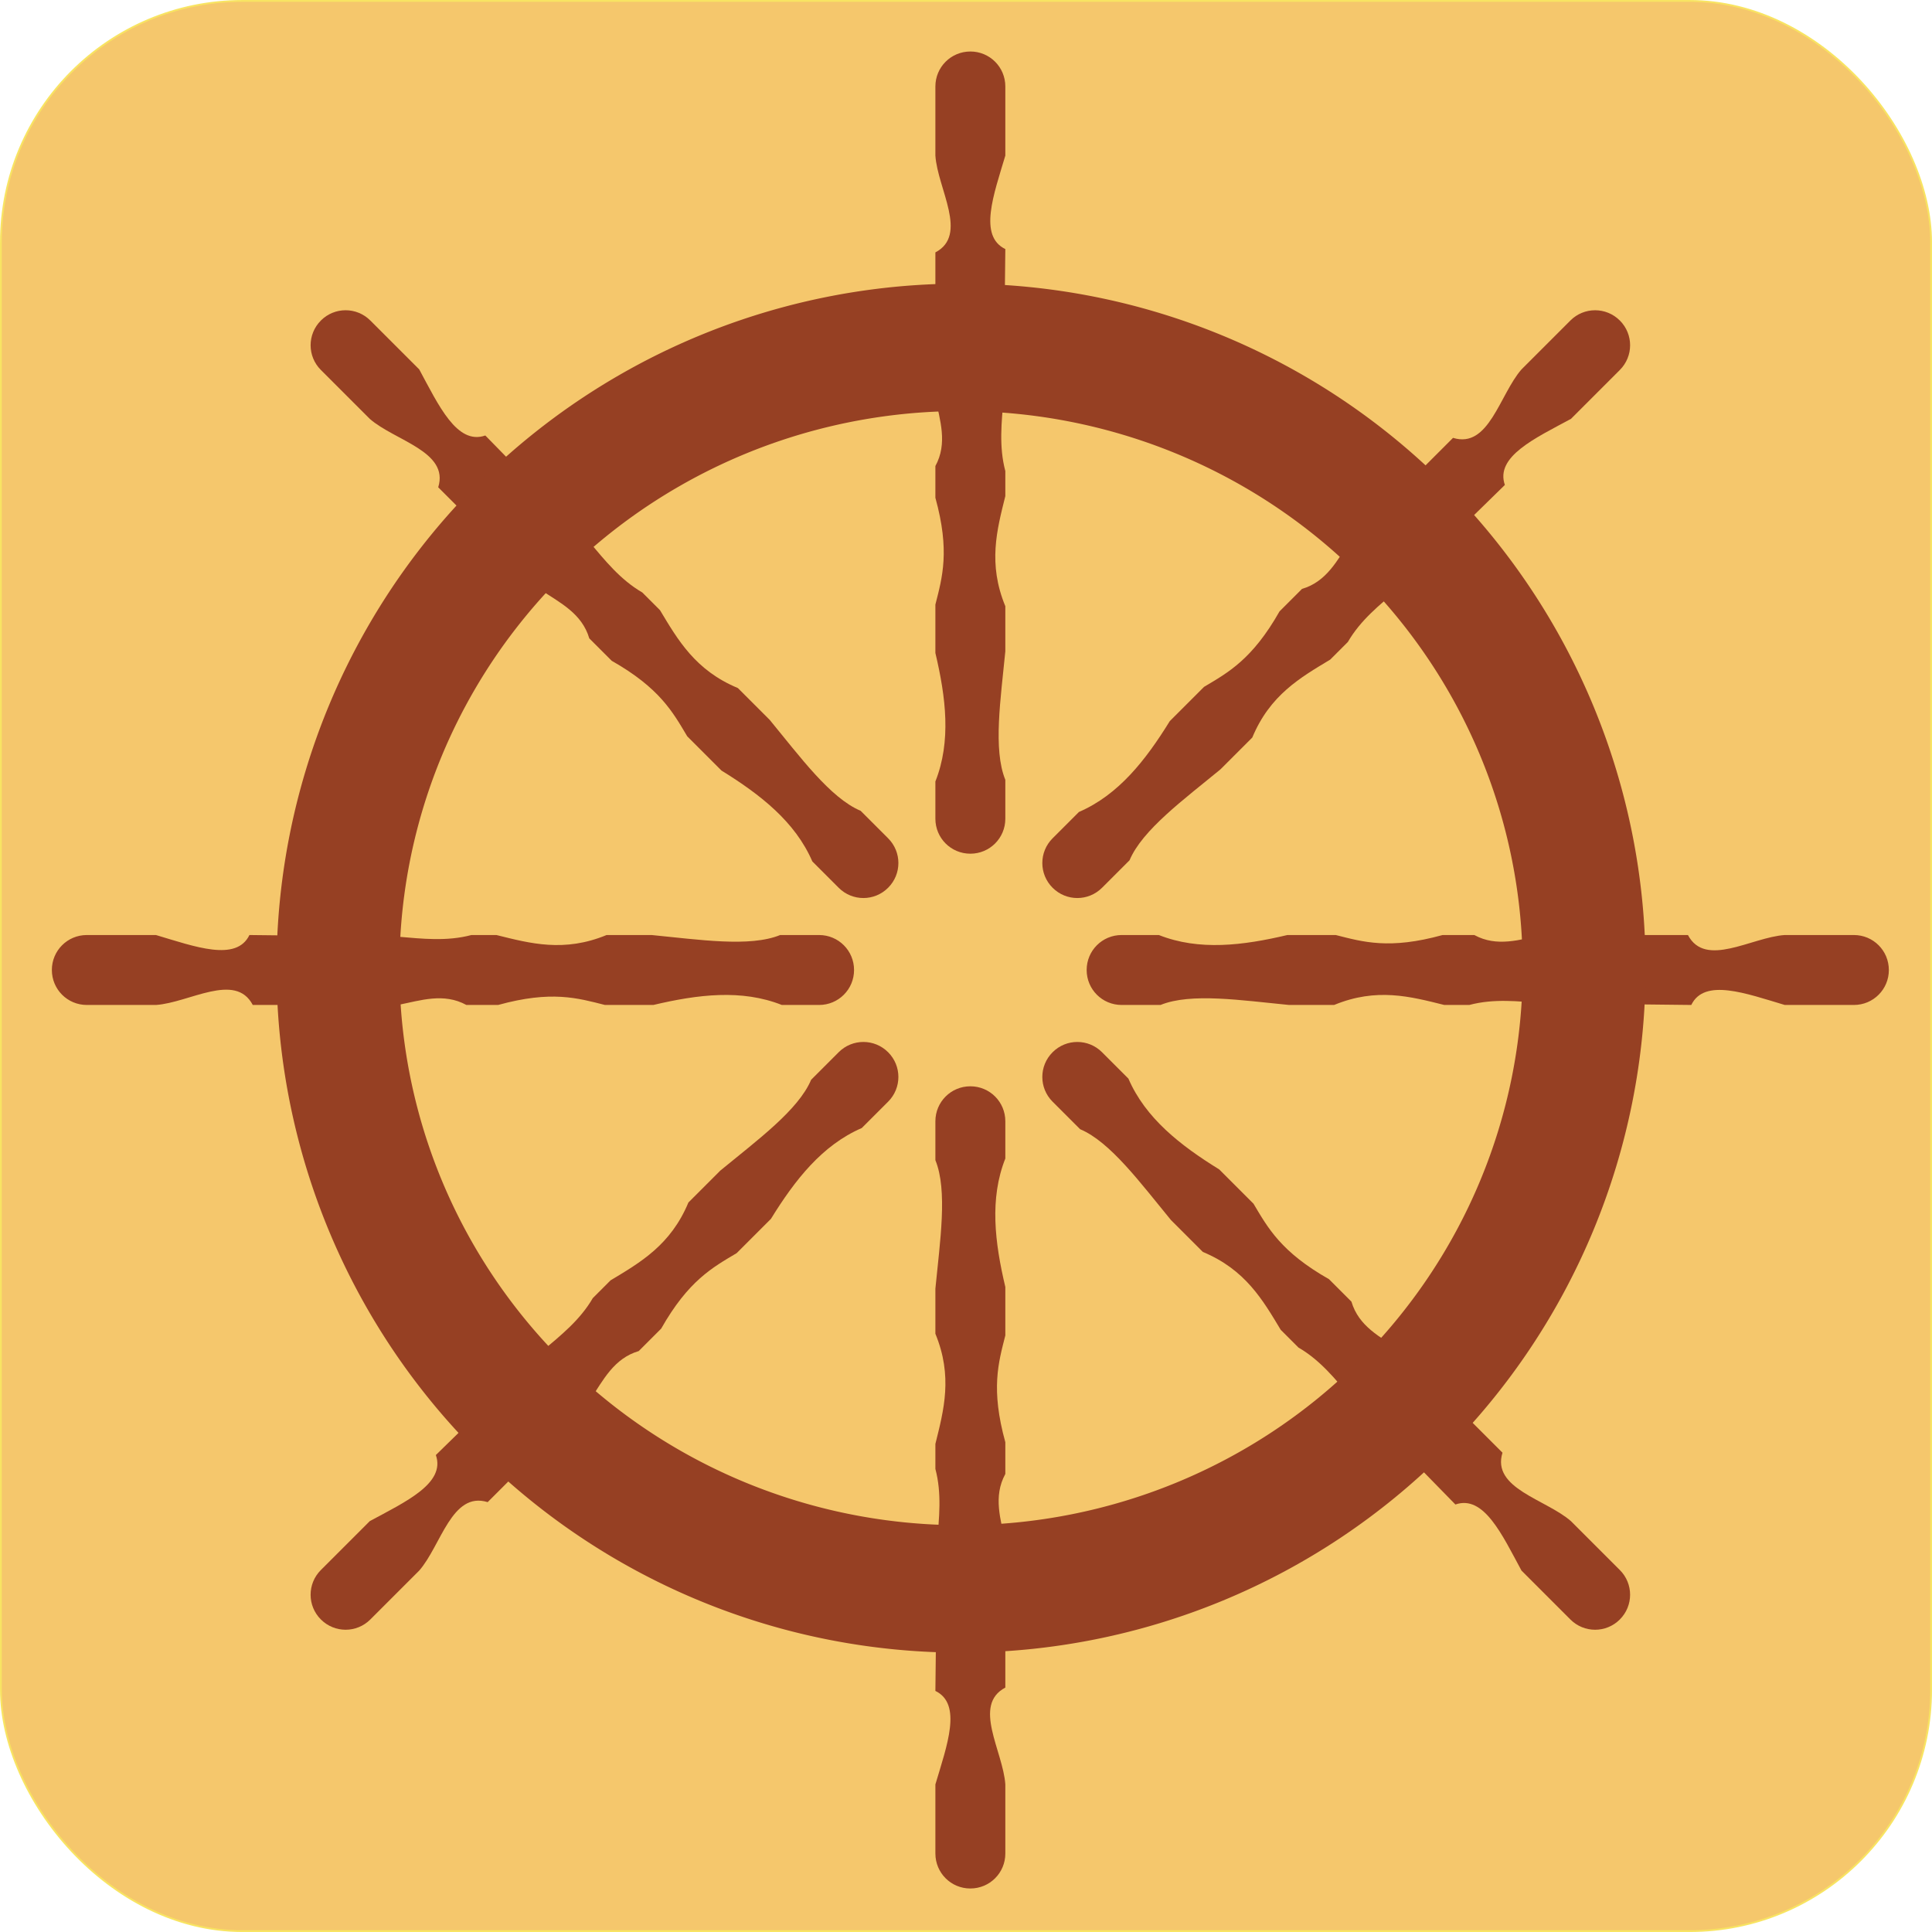 <?xml version="1.0" encoding="UTF-8" standalone="no"?>
<!-- Created with Inkscape (http://www.inkscape.org/) -->

<svg
   width="256"
   height="256"
   viewBox="0 0 67.733 67.733"
   version="1.1"
   id="svg567"
   inkscape:version="1.2 (dc2aedaf03, 2022-05-15)"
   sodipodi:docname="logo.svg"
   inkscape:export-filename="logo.png"
   inkscape:export-xdpi="192"
   inkscape:export-ydpi="192"
   xmlns:inkscape="http://www.inkscape.org/namespaces/inkscape"
   xmlns:sodipodi="http://sodipodi.sourceforge.net/DTD/sodipodi-0.dtd"
   xmlns:xlink="http://www.w3.org/1999/xlink"
   xmlns="http://www.w3.org/2000/svg"
   xmlns:svg="http://www.w3.org/2000/svg">
  <sodipodi:namedview
     id="namedview569"
     pagecolor="#ffffff"
     bordercolor="#666666"
     borderopacity="1.0"
     inkscape:showpageshadow="2"
     inkscape:pageopacity="0.0"
     inkscape:pagecheckerboard="0"
     inkscape:deskcolor="#d1d1d1"
     inkscape:document-units="mm"
     showgrid="false"
     inkscape:zoom="1.6819304"
     inkscape:cx="119.80282"
     inkscape:cy="134.07213"
     inkscape:window-width="1500"
     inkscape:window-height="930"
     inkscape:window-x="-6"
     inkscape:window-y="-6"
     inkscape:window-maximized="1"
     inkscape:current-layer="layer1" />
  <defs
     id="defs564" />
  <g
     inkscape:label="Layer 1"
     inkscape:groupmode="layer"
     id="layer1"
     transform="translate(-12.851,-46.83)">
    <rect
       style="fill:#f5c76c;stroke:#f8e462;stroke-width:0.063;stroke-linecap:round;stroke-miterlimit:3.864"
       id="rect792"
       width="67.67"
       height="67.67"
       x="12.883"
       y="46.862"
       ry="8.467"
       rx="8.467" />
    <g
       id="g39144"
       transform="matrix(0.491,0,0,0.491,-198.235,-144.148)">
      <path
         id="rect38409"
         style="display:inline;fill:#964023;fill-opacity:1;stroke:none;stroke-width:0.1;stroke-linecap:round;stroke-miterlimit:3.864"
         d="m 499.196,392.634 c 1.383,0 2.497,1.114 2.497,2.497 v 4.936 c -0.826,2.775 -1.935,5.739 0,6.674 l -0.119,10.606 c -0.148,1.748 -0.347,3.496 0.119,5.244 v 1.788 c -0.603,2.421 -1.253,4.826 0,7.865 v 3.218 c -0.328,3.387 -0.886,7.004 0,9.176 v 2.778 c 0,1.383 -1.114,2.497 -2.497,2.497 -1.383,0 -2.497,-1.114 -2.497,-2.497 v -2.659 c 1.137,-2.869 0.753,-5.992 0,-9.176 v -3.456 c 0.495,-1.949 1.05,-3.825 0,-7.627 v -2.264 c 0.888,-1.629 0.325,-3.257 0,-4.886 v -10.368 c 2.374,-1.249 0.161,-4.537 0,-6.912 v -4.936 c 0,-1.383 1.114,-2.497 2.497,-2.497 z"
         sodipodi:nodetypes="ssccccccccsssccccccccss"
         inkscape:transform-center-y="-36.943856" />
      <use
         x="0"
         y="0"
         xlink:href="#rect38409"
         inkscape:transform-center-y="-26.123255"
         id="use39111"
         transform="rotate(45,499.196,458.217)"
         inkscape:transform-center-x="-26.123251"
         style="display:inline" />
      <use
         x="0"
         y="0"
         xlink:href="#rect38409"
         inkscape:transform-center-y="-6.0707936e-06"
         id="use39113"
         transform="rotate(90,499.196,458.217)"
         inkscape:transform-center-x="-36.94386"
         style="display:inline" />
      <use
         x="0"
         y="0"
         xlink:href="#rect38409"
         inkscape:transform-center-y="26.123245"
         id="use39115"
         transform="rotate(135,499.196,458.217)"
         inkscape:transform-center-x="-26.123259"
         style="display:inline" />
      <use
         x="0"
         y="0"
         xlink:href="#rect38409"
         inkscape:transform-center-y="36.943854"
         id="use39117"
         transform="rotate(180,499.196,458.217)"
         inkscape:transform-center-x="-1.0070794e-05"
         style="display:inline" />
      <use
         x="0"
         y="0"
         xlink:href="#rect38409"
         inkscape:transform-center-y="26.123253"
         id="use39119"
         transform="rotate(-135,499.196,458.217)"
         inkscape:transform-center-x="26.123241"
         style="display:inline" />
      <use
         x="0"
         y="0"
         xlink:href="#rect38409"
         inkscape:transform-center-y="4.0707934e-06"
         id="use39121"
         transform="rotate(-90,499.196,458.217)"
         inkscape:transform-center-x="36.94385"
         style="display:inline" />
      <use
         x="0"
         y="0"
         xlink:href="#rect38409"
         inkscape:transform-center-y="-26.123247"
         id="use39123"
         transform="rotate(-45,499.196,458.217)"
         inkscape:transform-center-x="26.123249"
         style="display:inline" />
      <path
         id="path35933"
         style="display:inline;fill:#964023;fill-opacity:1;stroke-width:4.216;stroke-linecap:round;stroke-miterlimit:3.864"
         d="m 498.533,409.209 a 48.876,48.876 0 0 0 -48.877,48.875 48.876,48.876 0 0 0 48.877,48.875 48.876,48.876 0 0 0 48.875,-48.875 48.876,48.876 0 0 0 -48.875,-48.875 z m 0,9.1 a 40.101,39.775 0 0 1 40.1,39.775 40.101,39.775 0 0 1 -40.1,39.775 40.101,39.775 0 0 1 -40.102,-39.775 40.101,39.775 0 0 1 40.102,-39.775 z" />
    </g>
  </g>
</svg>
